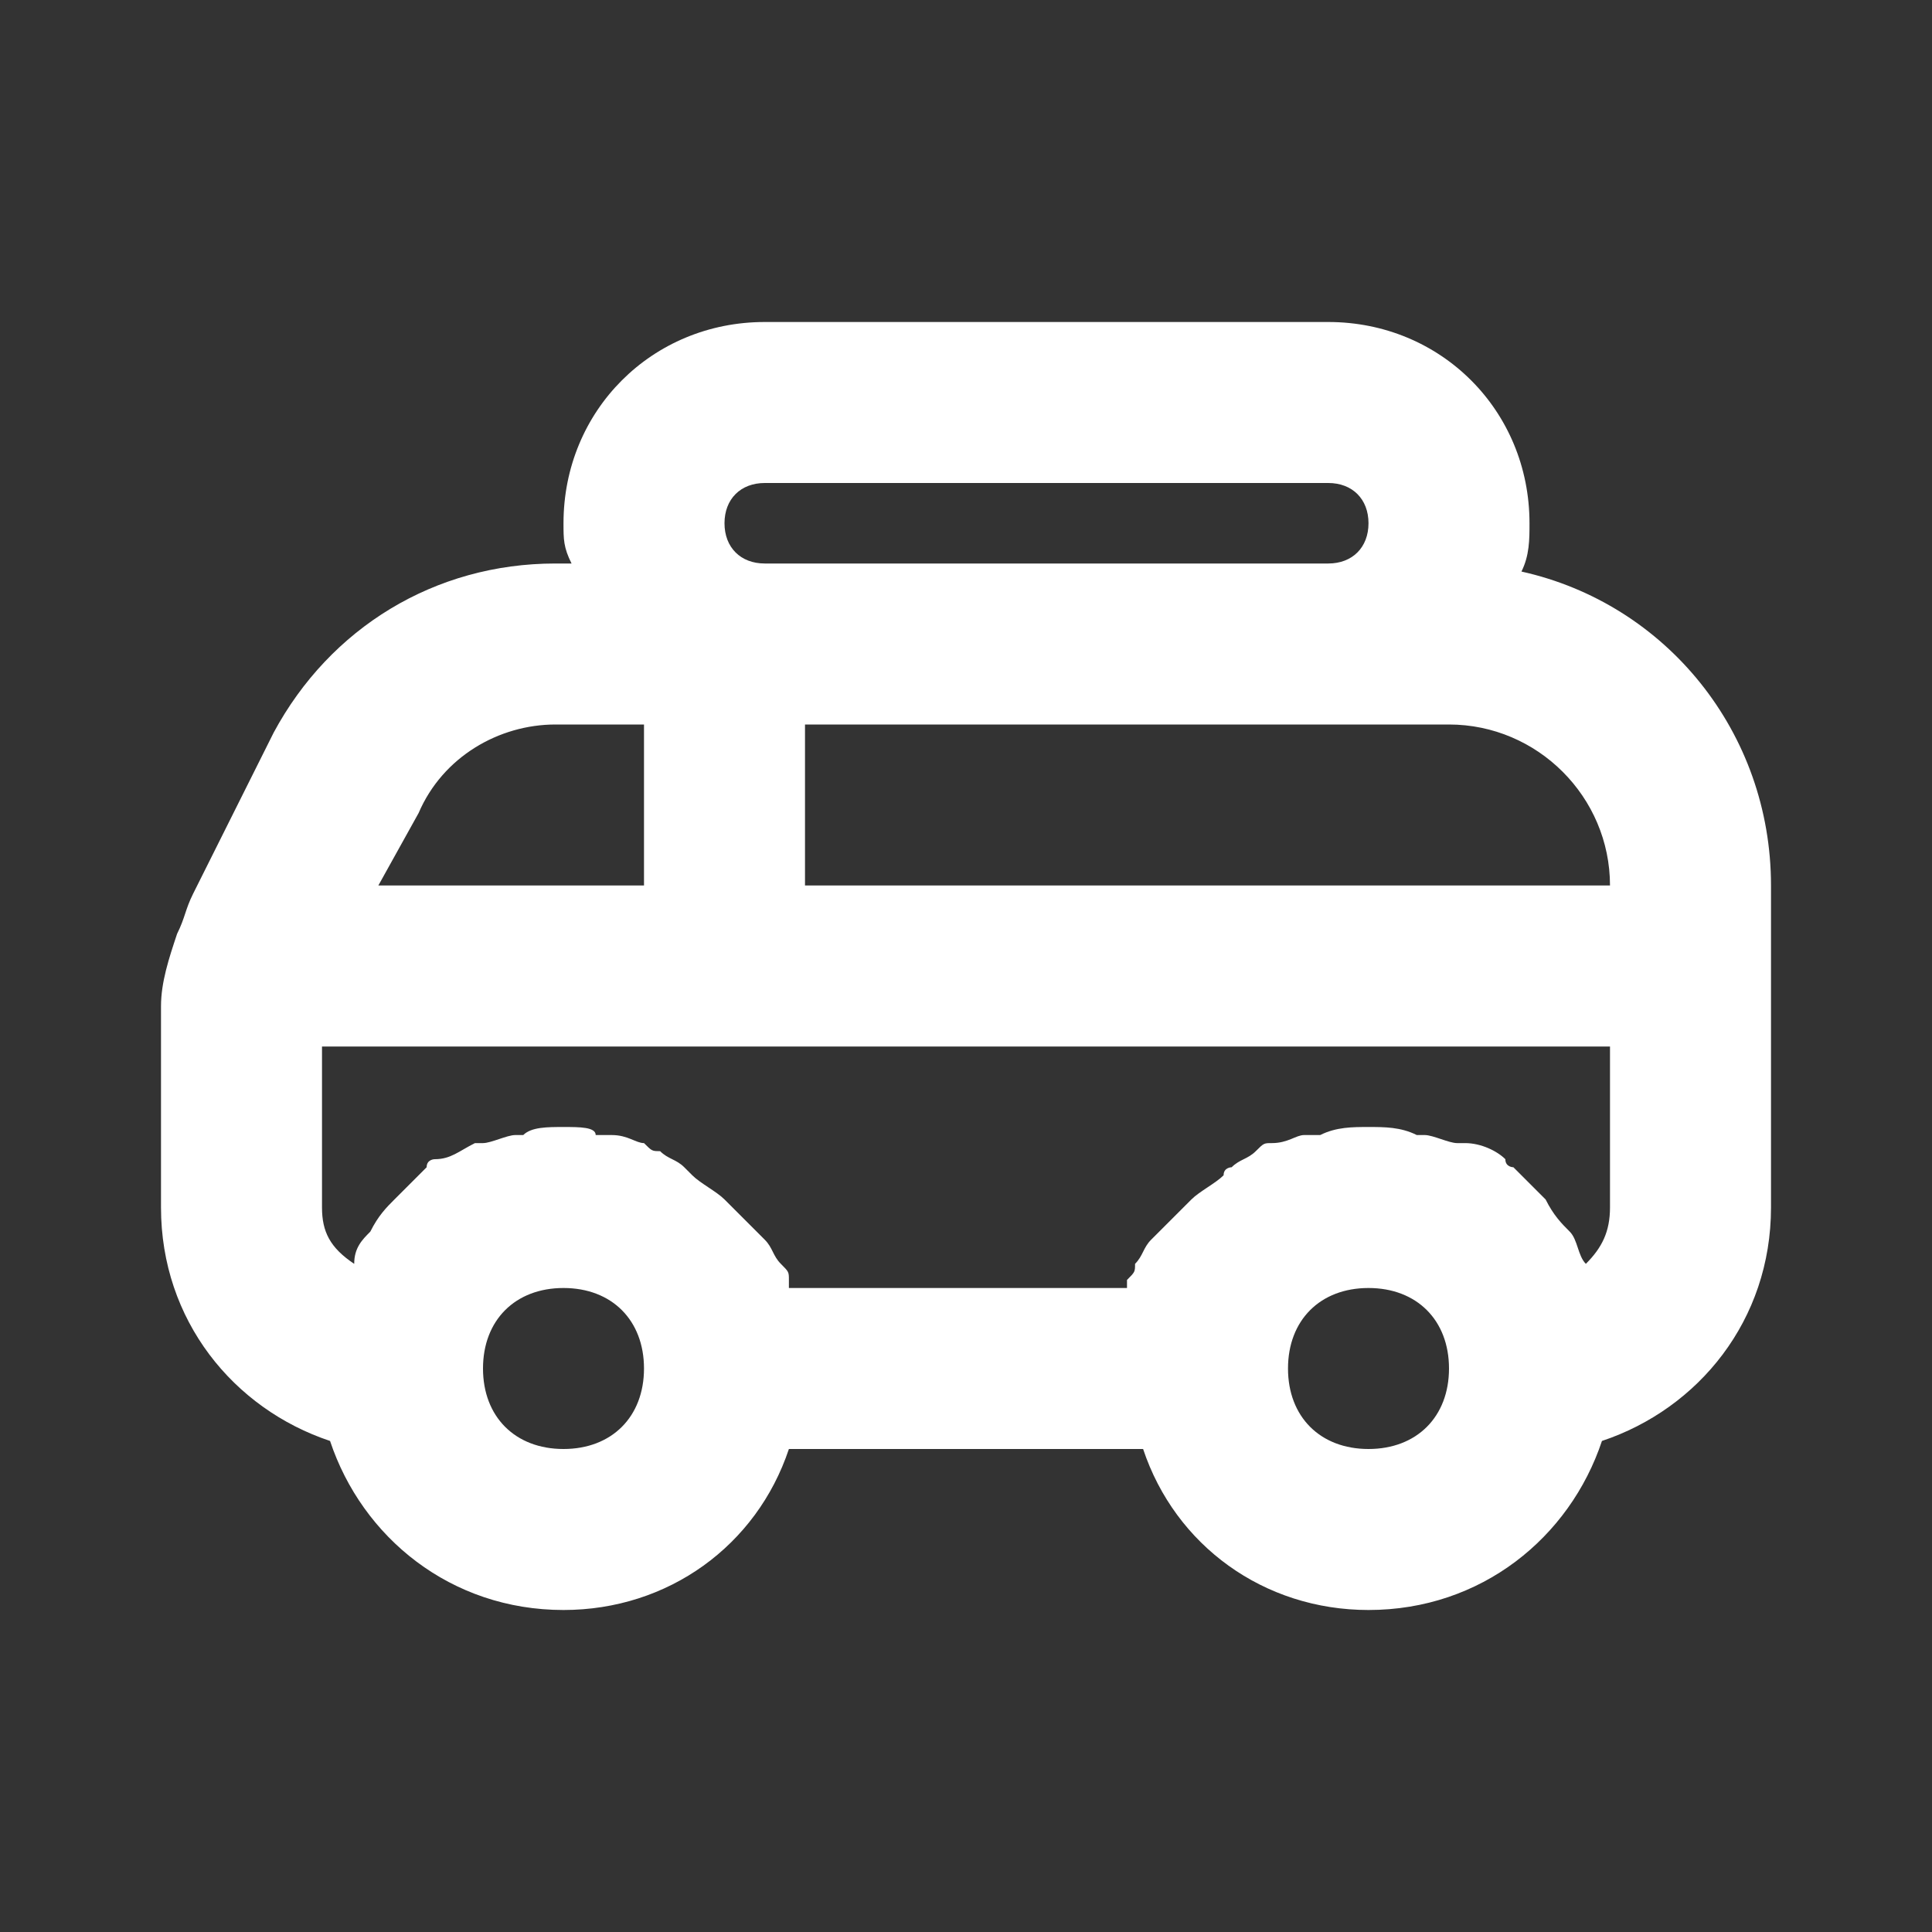 <svg width="30" height="30" viewBox="0 0 30 30" fill="none" xmlns="http://www.w3.org/2000/svg">
<rect x="0" y="0" width="30" height="30" fill="#333333" stroke="none"/>
<path d="M5.125 22.375C5.625 23.875 7 25 8.75 25C10.375 25 11.75 24 12.25 22.5H17.75C18.25 24 19.625 25 21.25 25C23 25 24.375 23.875 24.875 22.375C26.375 21.875 27.5 20.5 27.5 18.75V13.75C27.5 11.375 25.875 9.375 23.625 8.875C23.75 8.625 23.75 8.375 23.75 8.125C23.75 6.375 22.375 5 20.625 5H11.875C10.125 5 8.75 6.375 8.75 8.125C8.75 8.375 8.75 8.5 8.875 8.75H8.625C6.75 8.75 5.125 9.75 4.25 11.375L3 13.875C2.875 14.125 2.875 14.25 2.75 14.5C2.625 14.875 2.5 15.25 2.5 15.625V18.75C2.5 20.5 3.625 21.875 5.125 22.375ZM8.75 22.5C8 22.5 7.5 22 7.5 21.25C7.5 20.5 8 20 8.75 20C9.5 20 10 20.5 10 21.25C10 22 9.5 22.5 8.75 22.5ZM21.25 22.5C20.5 22.5 20 22 20 21.25C20 20.5 20.5 20 21.25 20C22 20 22.5 20.5 22.5 21.25C22.5 22 22 22.5 21.25 22.5ZM25 13.75H12.5V11.25H20.625H22.5C23.875 11.25 25 12.375 25 13.75ZM11.875 7.5H20.625C21 7.5 21.25 7.75 21.25 8.125C21.25 8.5 21 8.75 20.625 8.75H11.875C11.5 8.75 11.25 8.5 11.25 8.125C11.25 7.75 11.5 7.5 11.875 7.5ZM6.5 12.625C6.875 11.75 7.75 11.25 8.625 11.25H10V13.75H5.875L6.5 12.625ZM5 16.25H25V18.75C25 19.125 24.875 19.375 24.625 19.625C24.5 19.5 24.5 19.25 24.375 19.125C24.25 19 24.125 18.875 24 18.625L23.875 18.5C23.75 18.375 23.625 18.25 23.5 18.125C23.5 18.125 23.375 18.125 23.375 18C23.25 17.875 23 17.75 22.75 17.75H22.625C22.5 17.75 22.25 17.625 22.125 17.625H22C21.75 17.5 21.5 17.5 21.25 17.5C21 17.5 20.75 17.5 20.5 17.625C20.375 17.625 20.375 17.625 20.25 17.625C20.125 17.625 20 17.75 19.75 17.75C19.625 17.75 19.625 17.75 19.5 17.875C19.375 18 19.25 18 19.125 18.125C19.125 18.125 19 18.125 19 18.25C18.875 18.375 18.625 18.5 18.5 18.625C18.5 18.625 18.5 18.625 18.375 18.75C18.25 18.875 18.125 19 18 19.125L17.875 19.25C17.75 19.375 17.75 19.5 17.625 19.625C17.625 19.75 17.625 19.75 17.5 19.875V20H12.25V19.875C12.25 19.75 12.25 19.75 12.125 19.625C12 19.5 12 19.375 11.875 19.25L11.75 19.125C11.625 19 11.5 18.875 11.375 18.75C11.375 18.75 11.375 18.75 11.25 18.625C11.125 18.5 10.875 18.375 10.75 18.25L10.625 18.125C10.5 18 10.375 18 10.25 17.875C10.125 17.875 10.125 17.875 10 17.75C9.875 17.75 9.75 17.625 9.5 17.625C9.375 17.625 9.375 17.625 9.25 17.625C9.25 17.5 9 17.5 8.75 17.5C8.5 17.5 8.25 17.5 8.125 17.625C8 17.625 8 17.625 8 17.625C7.875 17.625 7.625 17.75 7.5 17.75H7.375C7.125 17.875 7 18 6.75 18C6.75 18 6.625 18 6.625 18.125C6.5 18.25 6.375 18.375 6.25 18.5L6.125 18.625C6 18.75 5.875 18.875 5.75 19.125C5.625 19.25 5.5 19.375 5.5 19.625C5.125 19.375 5 19.125 5 18.75V16.25Z" fill="#fff"/>
</svg>
